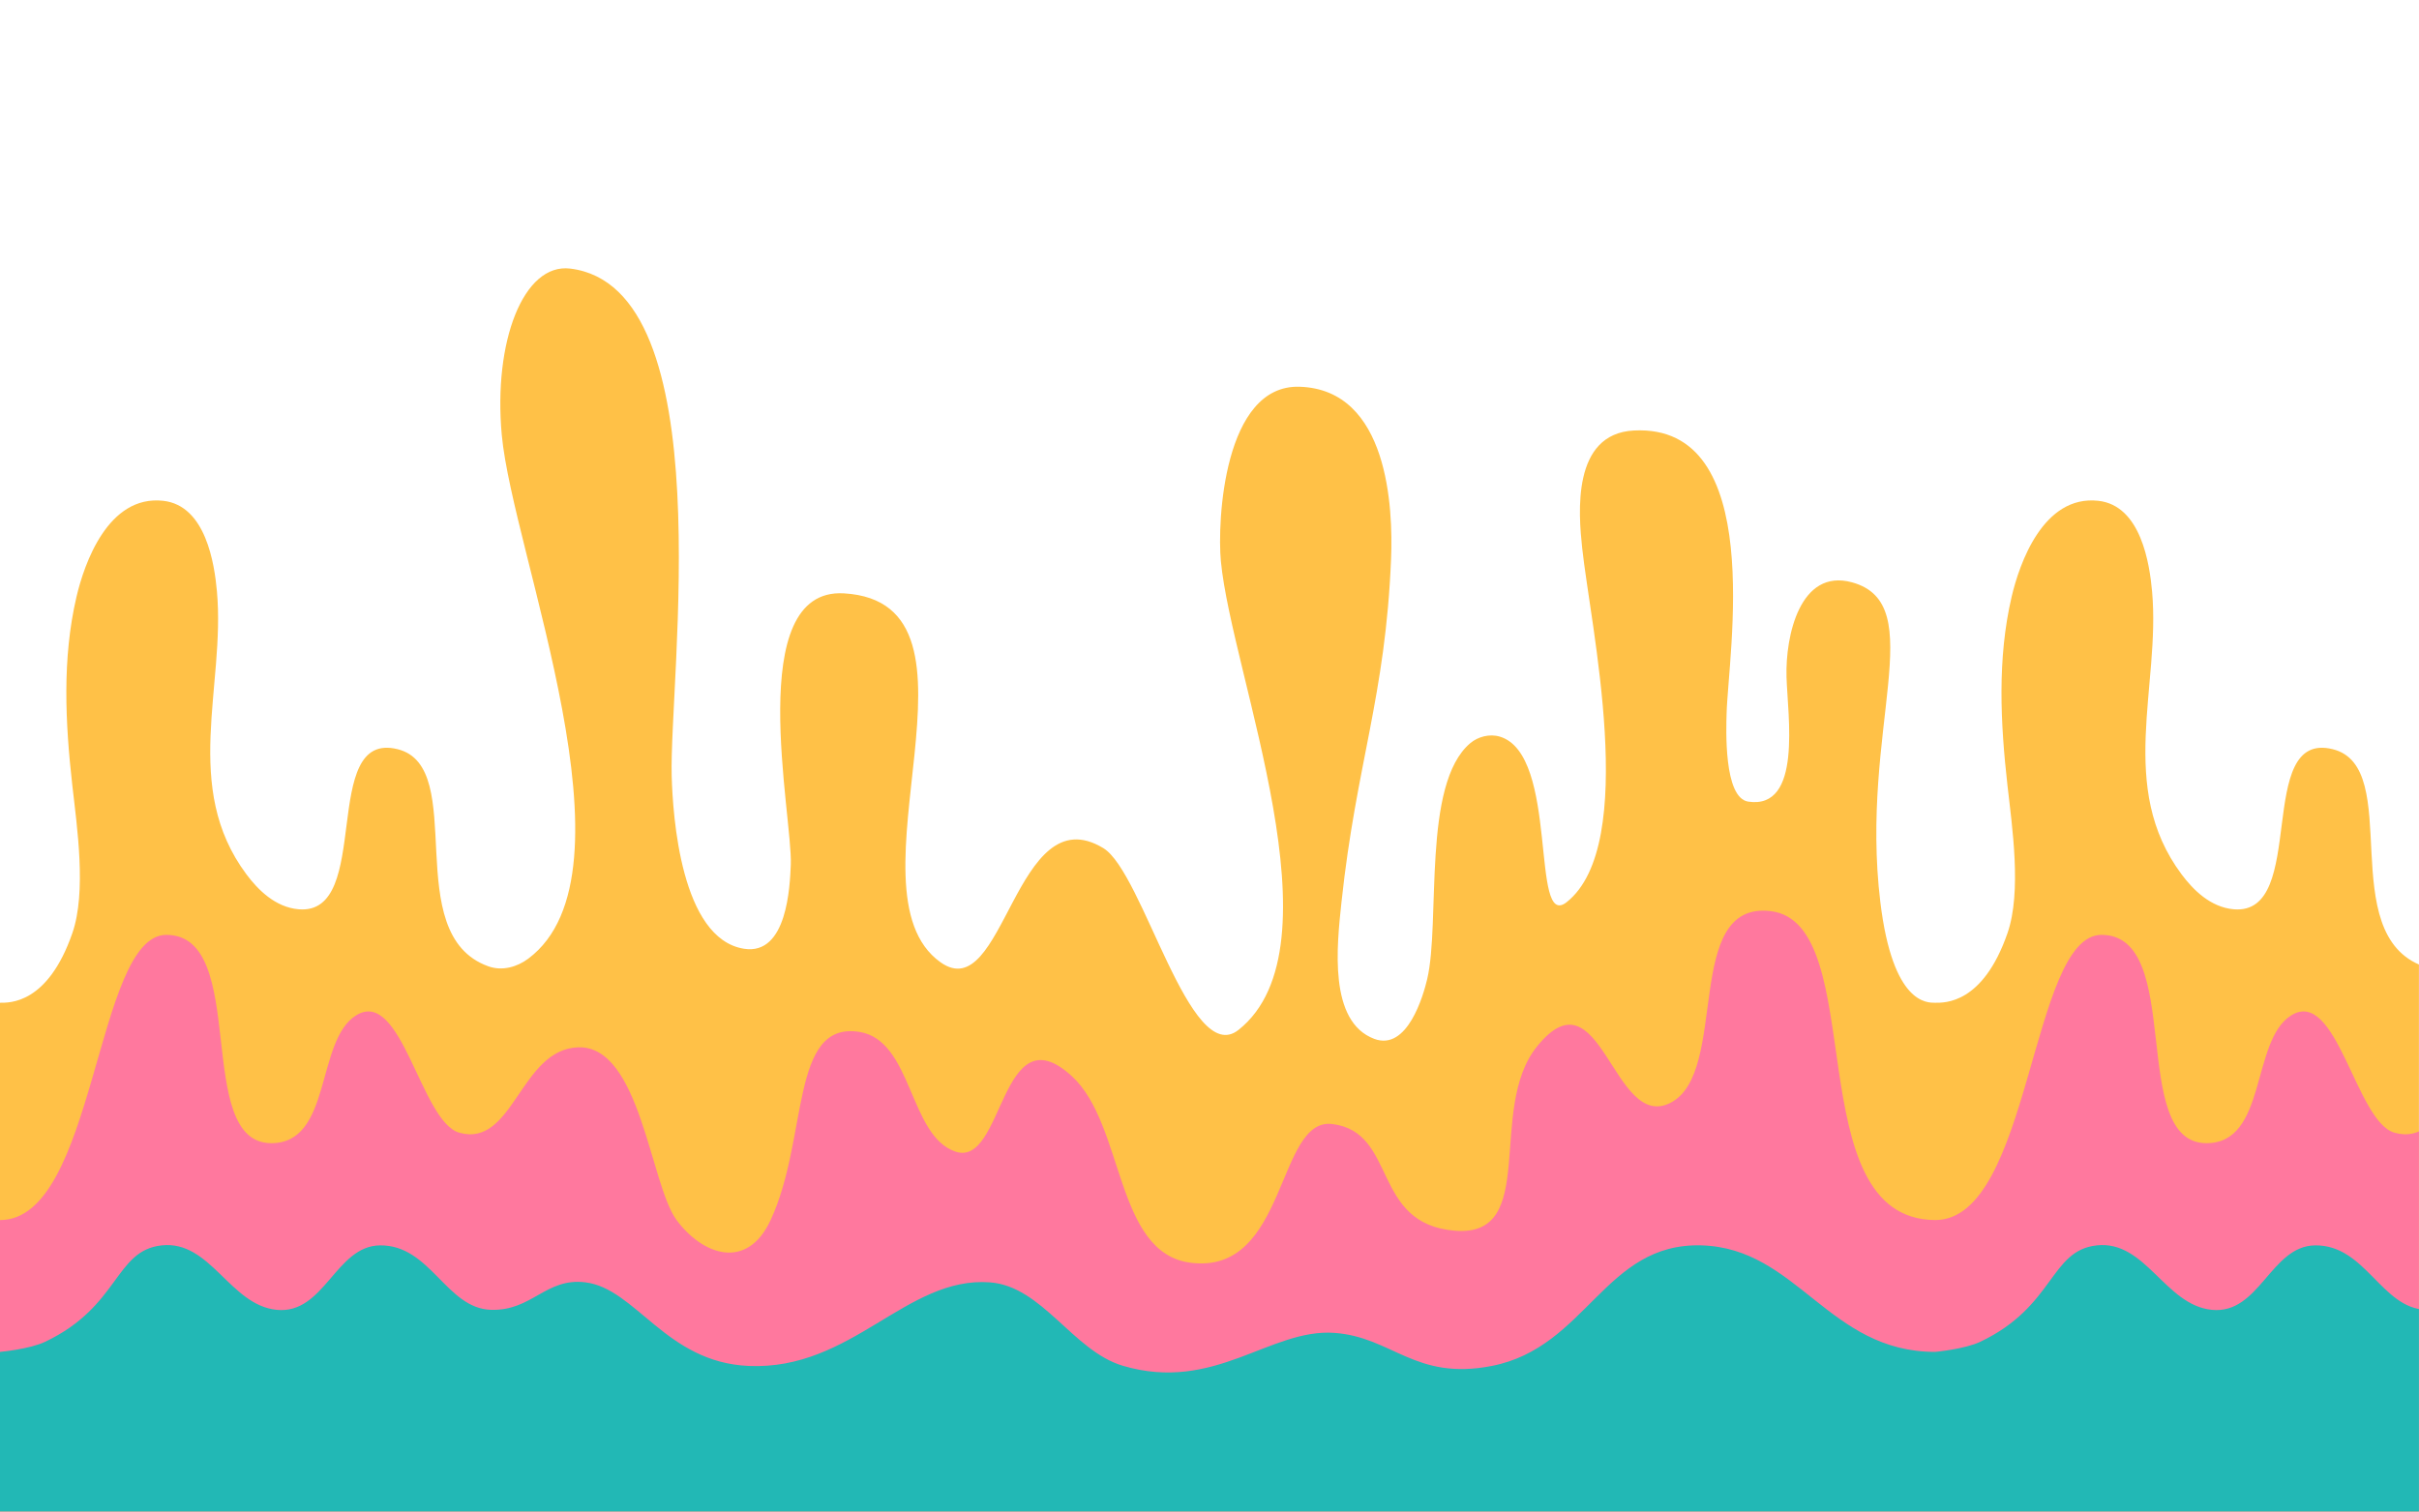 <?xml version="1.0" encoding="UTF-8" standalone="no"?><!DOCTYPE svg PUBLIC "-//W3C//DTD SVG 1.1//EN" "http://www.w3.org/Graphics/SVG/1.1/DTD/svg11.dtd"><svg width="100%" height="100%" viewBox="0 0 10667 6667" version="1.1" xmlns="http://www.w3.org/2000/svg" xmlns:xlink="http://www.w3.org/1999/xlink" xml:space="preserve" xmlns:serif="http://www.serif.com/" style="fill-rule:evenodd;clip-rule:evenodd;stroke-linejoin:round;stroke-miterlimit:2;"><rect id="background2" x="0" y="0" width="10666.7" height="6666.67" style="fill:none;"/><clipPath id="_clip1"><rect x="0" y="0" width="10666.7" height="6666.67"/></clipPath><g clip-path="url(#_clip1)"><g><path d="M17066.7,6666.67l-17066.7,-0l0,-2243.81c41.323,0.061 210.333,6.205 318.922,-306.71c63.333,-182.505 20.601,-468.684 -0,-652.089c-30.964,-275.659 -45.428,-558.542 18.34,-831.65c34.199,-146.467 139.377,-450.132 381.928,-423.596c188.801,20.656 226.553,279.051 237.435,399.764c37.704,418.249 -156.139,864.145 129.871,1247.58c50.95,68.306 127.487,145.504 230.247,154.393c330.735,28.609 88.943,-792.605 436.702,-706.062c316.551,78.776 5.025,816.101 400.021,957.65c61.91,22.186 127.26,2.469 175.473,-33.365c507.042,-376.863 -67.989,-1786.65 -116.239,-2309.88c-37.999,-412.078 95.534,-759.618 301.875,-734.247c674.243,82.904 435.423,1812.97 447.359,2238.8c4.89,174.445 40.415,716.797 318.728,761.188c191.551,30.552 202.536,-279.089 206.454,-370.129c9.164,-212.916 -211.851,-1223.68 234.461,-1197.42c703.478,41.382 -15.844,1311.75 425.301,1626.82c281.982,201.399 328.78,-738.877 718.253,-503.176c176.829,107.014 380.778,973.019 596.313,801.807c461.77,-366.81 -29.584,-1563.38 -77.771,-2067.03c-16.682,-174.362 12.167,-780.461 347.23,-769.685c392.441,12.621 412.241,536.702 403.243,759.115c-24.623,608.672 -153.465,903.367 -218.679,1514.12c-20.618,193.091 -57.76,527.008 144.521,603.065c146.493,55.08 216.73,-192.456 233.47,-263.608c59.27,-251.927 -23.911,-860.462 190.096,-1040.75c33.242,-28.004 84.413,-42.31 129.871,-28.806c263.793,78.362 132.948,859.348 295.43,729.895c319.98,-254.936 103.9,-1223.62 67.91,-1562.79c-16.051,-151.257 -46.308,-503.068 228.017,-517.268c587.198,-30.395 415.847,986.143 408.943,1248.82c-1.656,63.003 -14.055,371.956 95.668,388.158c238.917,35.279 173.666,-377.875 168.557,-549.228c-5.412,-181.493 59.597,-480.946 288.717,-418.082c349.404,95.866 32.672,648.218 125,1410.39c55.002,454.045 208.424,443.566 241.666,444.018c41.324,0.061 210.334,6.205 318.922,-306.71c63.333,-182.505 20.601,-468.684 -0,-652.089c-30.963,-275.659 -45.428,-558.542 18.34,-831.65c34.2,-146.467 139.378,-450.132 381.929,-423.596c188.8,20.656 226.553,279.051 237.435,399.764c37.703,418.249 -156.14,864.145 129.87,1247.58c50.95,68.306 127.487,145.504 230.247,154.393c330.735,28.609 88.943,-792.605 436.702,-706.062c316.552,78.776 5.026,816.101 400.021,957.65c61.91,22.186 127.261,2.469 175.474,-33.365c507.041,-376.863 -67.99,-1786.65 -116.239,-2309.88c-38,-412.078 95.533,-759.618 301.874,-734.247c674.243,82.904 435.423,1812.97 447.359,2238.8c4.89,174.445 40.415,716.797 318.728,761.188c191.551,30.552 202.536,-279.089 206.454,-370.129c9.165,-212.916 -211.851,-1223.68 234.461,-1197.42c703.478,41.382 -15.844,1311.75 425.301,1626.82c281.983,201.399 328.781,-738.877 718.253,-503.176c176.829,107.014 380.779,973.019 596.314,801.807c461.769,-366.81 -29.585,-1563.38 -77.771,-2067.03c-16.682,-174.362 12.167,-780.461 347.23,-769.685c392.44,12.621 412.24,536.702 403.242,759.115c-24.623,608.672 -153.465,903.367 -218.679,1514.12c-20.618,193.091 -57.76,527.008 144.522,603.065c146.493,55.08 216.729,-192.456 233.469,-263.608c59.27,-251.927 -23.911,-860.462 190.097,-1040.75c33.241,-28.004 84.412,-42.31 129.87,-28.806c263.793,78.362 132.949,859.348 295.431,729.895c319.98,-254.936 103.9,-1223.62 67.909,-1562.79c-16.051,-151.257 -46.308,-503.068 228.017,-517.268c587.198,-30.395 415.847,986.143 408.943,1248.82c-1.656,63.003 -14.055,371.956 95.668,388.158c238.918,35.279 173.666,-377.875 168.557,-549.228c-5.411,-181.493 59.597,-480.946 288.717,-418.082c349.405,95.866 32.672,648.218 125,1410.39c55.002,454.045 208.424,443.566 241.667,444.018l-0,2243.81Z" style="fill:#ffc147;"/><path d="M8533.33,6666.67l-8533.33,-0l-0,-1285.35c422.713,0.863 419.889,-1257.89 733.324,-1257.89c369.452,0 116.314,916.529 461.751,918.777c269.938,1.757 196.313,-451.988 374.903,-563.573c201.285,-125.766 285.273,469.265 455.278,517.269c239.662,67.673 268.176,-368.52 524.864,-376.528c273.34,-8.528 317.507,605.465 433.382,761.942c113.036,152.643 309.434,226.402 414.703,0c167.395,-360.017 84.609,-876.936 389.903,-830.18c236.676,36.246 219.028,458.42 425.07,528.235c214.66,72.736 197.366,-622.896 513.612,-332.453c232.569,213.595 188.681,779.577 523.21,822.643c427.89,55.085 378.487,-642.085 625,-611.796c288.759,35.48 170.523,441.198 541.667,470.612c371.87,29.472 138.251,-536.735 360.955,-812.659c282.489,-349.996 334.989,379.952 589.595,247.972c260.34,-134.951 51.321,-890.489 440.174,-845.055c444.245,51.907 114.406,1358.69 725.942,1362.68c422.713,0.863 419.889,-1257.89 733.324,-1257.89c369.452,0 116.314,916.529 461.751,918.777c269.939,1.757 196.313,-451.988 374.903,-563.573c201.285,-125.766 285.274,469.265 455.278,517.269c239.662,67.673 268.176,-368.52 524.864,-376.528c273.34,-8.528 317.507,605.465 433.382,761.942c113.036,152.643 309.435,226.402 414.703,0c167.396,-360.017 84.61,-876.936 389.904,-830.18c236.675,36.246 219.027,458.42 425.069,528.235c214.66,72.736 197.367,-622.896 513.612,-332.453c232.569,213.595 188.681,779.577 523.21,822.643c427.89,55.085 378.487,-642.085 625,-611.796c288.759,35.48 170.523,441.198 541.667,470.612c371.871,29.472 138.251,-536.735 360.955,-812.659c282.489,-349.996 334.989,379.952 589.595,247.972c260.34,-134.951 51.321,-890.489 440.174,-845.055c444.246,51.907 114.406,1358.69 725.943,1362.68l-0,1285.35l-8533.33,-0" style="fill:#ff789e;"/><path d="M8533.33,6666.67l-8533.33,-0l0,-703.783c0,-0 130.057,-11.857 199.082,-44.666c328.762,-156.265 306.2,-402.995 514.108,-425.234c215.215,-23.02 299.708,262.981 506.172,284.275c211.278,21.79 259.783,-282.382 456.685,-284.275c222.408,-2.138 291.49,278.381 488.962,284.275c181.834,5.427 241.115,-142.664 416.163,-121.235c223.381,27.347 354.92,352.717 719.872,368.756c456.618,20.068 694.569,-395.432 1063.39,-368.756c232.068,16.786 366.544,302.794 586.905,368.034c405.434,120.033 649.006,-165.619 933.412,-145.048c255.719,18.496 354.922,212.091 693.644,145.77c419.247,-82.088 496.814,-544.049 924.619,-531.796c423.398,12.127 559.589,469.798 1030.32,469.9c0,-0 130.057,-11.857 199.082,-44.666c328.762,-156.265 306.2,-402.995 514.108,-425.234c215.215,-23.02 299.708,262.981 506.172,284.275c211.278,21.79 259.783,-282.382 456.685,-284.275c222.409,-2.138 291.49,278.381 488.962,284.275c181.834,5.427 241.115,-142.664 416.163,-121.235c223.381,27.347 354.92,352.717 719.872,368.756c456.618,20.068 694.569,-395.432 1063.39,-368.756c232.069,16.786 366.545,302.794 586.906,368.034c405.433,120.033 649.006,-165.619 933.411,-145.048c255.72,18.496 354.922,212.091 693.645,145.77c419.246,-82.088 496.814,-544.049 924.618,-531.796c423.398,12.127 559.589,469.798 1030.32,469.9l-0,703.783l-8533.33,-0" style="fill:#22b8b5;"/></g></g></svg>